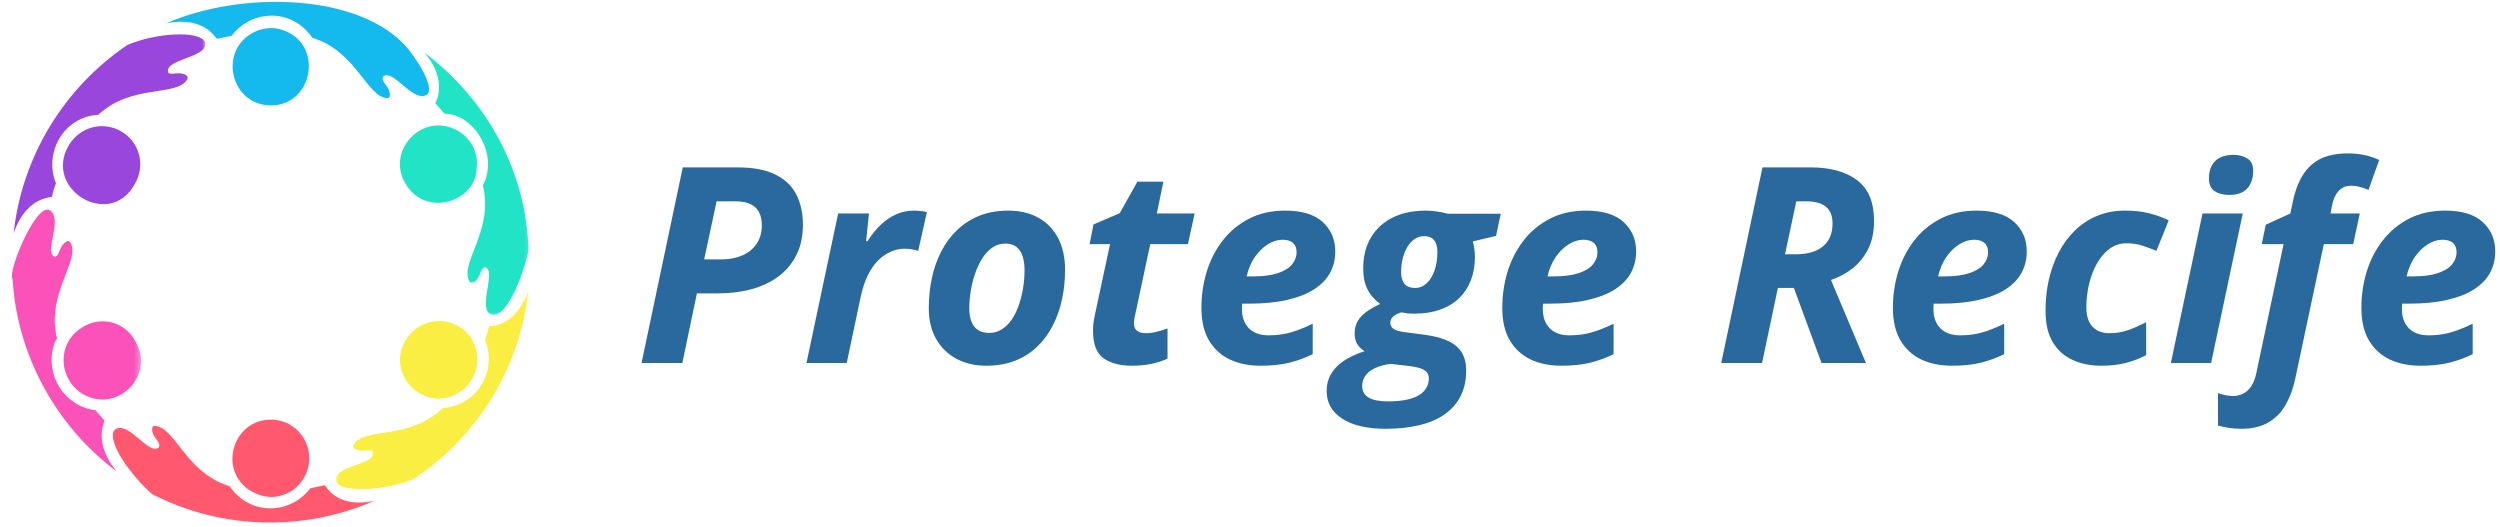 <svg width="365" height="77" viewBox="0 0 365 77" fill="none" xmlns="http://www.w3.org/2000/svg">
<path d="M24.323 3.386C35.036 -1.323 52.688 -1.171 59.63 7.183C61.443 9.464 64.156 14.021 61.594 14.021C59.932 14.021 57.818 10.98 56.464 10.98C56.161 10.98 55.859 11.131 55.859 11.438C55.859 12.198 56.917 12.651 56.917 13.87C56.917 14.172 56.766 14.323 56.615 14.323C53.594 14.323 52.083 7.485 45.599 5.511C42.578 1.105 36.693 1.412 33.828 5.209C33.073 5.36 32.469 5.511 31.714 5.662C31.412 5.662 30.057 2.323 24.323 3.386ZM42.427 4.907C40.62 3.839 38.505 3.839 36.693 4.907C31.865 7.792 33.828 15.386 39.563 15.386C45.297 15.386 47.104 7.641 42.427 4.907Z" fill="#14B9EE"/>
<mask id="mask0_346_67" style="mask-type:luminance" maskUnits="userSpaceOnUse" x="0" y="4" width="30" height="31">
<path d="M0.76 4H30V34.667H0.76V4Z" fill="white"/>
</mask>
<g mask="url(#mask0_346_67)">
<path d="M1.99 34.073C3.198 22.833 9.38 12.802 18.589 6.573C22.813 4.75 29.151 4.448 29.906 6.12C30.656 8.094 25.375 8.552 24.625 9.917C24.474 10.219 24.474 10.526 24.625 10.677C25.224 10.979 26.13 10.375 27.188 10.979C27.339 11.13 27.49 11.286 27.339 11.588C25.828 14.172 19.193 12.198 14.36 16.755C9.229 17.057 6.365 22.375 8.177 26.781C7.875 27.391 7.724 28.146 7.573 28.755C4.703 29.057 2.896 31.338 1.99 34.073ZM17.683 19.182C15.115 17.667 11.646 18.427 9.985 21.312C6.365 27.693 16.021 33.464 19.641 26.932C21.302 24.198 20.396 20.703 17.683 19.182Z" fill="#9946DD"/>
</g>
<mask id="mask1_346_67" style="mask-type:luminance" maskUnits="userSpaceOnUse" x="0" y="29" width="21" height="41">
<path d="M0.76 29.333H20.667V69.333H0.76V29.333Z" fill="white"/>
</mask>
<g mask="url(#mask1_346_67)">
<path d="M17.078 68.864C7.875 62.026 2.443 51.39 1.839 40.755C0.932 39.843 5.912 27.843 7.724 31.187C8.63 32.708 6.969 36.047 7.573 37.109C7.724 37.416 8.026 37.568 8.177 37.416C8.776 37.109 8.63 35.896 9.682 35.286C9.833 35.135 10.136 35.135 10.287 35.443C11.797 38.021 6.667 42.885 8.328 49.416C8.328 49.568 8.177 49.416 7.875 50.328C6.516 54.734 9.38 59.291 13.912 59.901C14.063 59.901 13.61 59.593 15.266 61.416C14.209 64 15.266 66.734 17.078 68.864ZM12.099 47.745C8.177 50.026 8.479 55.495 12.25 57.62C17.229 60.354 22.662 54.734 19.792 49.875C18.287 46.984 14.813 46.073 12.099 47.745Z" fill="#FA52B9"/>
</g>
<path d="M54.651 73.12C44.239 77.677 32.318 77.219 22.661 72.359C22.359 72.662 16.474 66.734 16.474 63.547C16.474 62.938 16.776 62.484 17.531 62.484C19.193 62.484 21.302 65.521 22.661 65.521C22.963 65.521 23.265 65.37 23.265 65.068C23.265 64.307 22.208 63.849 22.208 62.635C22.208 62.333 22.359 62.177 22.51 62.177C25.526 62.177 27.036 69.016 33.526 70.99C36.542 75.396 42.427 75.094 45.297 71.292C46.052 71.141 46.651 70.99 47.406 70.838C47.557 70.838 49.068 74.333 54.651 73.12ZM39.562 61.266C34.13 61.266 31.864 68.255 36.239 71.448C36.391 71.448 39.109 73.724 42.427 71.75C42.578 71.75 45.146 70.078 45.146 66.891C45.146 63.698 42.578 61.266 39.562 61.266Z" fill="#FF586F"/>
<mask id="mask2_346_67" style="mask-type:luminance" maskUnits="userSpaceOnUse" x="48" y="41" width="30" height="31">
<path d="M48.667 41.333H77.76V72H48.667V41.333Z" fill="white"/>
</mask>
<g mask="url(#mask2_346_67)">
<path d="M77.136 42.427C75.927 53.823 69.589 63.849 60.386 69.927C55.86 71.901 47.709 72.052 49.219 69.468C50.125 67.953 53.745 67.802 54.349 66.583C54.5 66.281 54.5 65.979 54.349 65.823C53.745 65.52 52.839 66.13 51.781 65.52C51.63 65.37 51.485 65.218 51.63 64.911C53.141 62.333 59.781 64.307 64.61 59.593C69.891 59.14 72.61 53.974 70.797 49.567C71.099 48.963 71.25 48.203 71.401 47.593C74.266 47.593 76.229 45.161 77.136 42.427ZM59.177 49.718C56.313 54.734 61.896 60.203 66.724 57.468C70.646 55.343 70.646 49.718 66.875 47.593C64.156 46.073 60.839 46.984 59.177 49.718Z" fill="#FBEE42"/>
</g>
<mask id="mask3_346_67" style="mask-type:luminance" maskUnits="userSpaceOnUse" x="58" y="6" width="20" height="41">
<path d="M58 6.667H77.76V46.667H58V6.667Z" fill="white"/>
</mask>
<g mask="url(#mask3_346_67)">
<path d="M59.177 26.781C56.313 21.917 61.745 16.297 66.724 19.031C68.682 20.094 69.891 22.224 69.589 24.5C69.589 29.365 62.198 31.948 59.177 26.781ZM61.896 7.641C63.854 9.766 64.76 12.651 63.552 15.083C64.005 15.537 64.458 16.146 64.912 16.604C69.135 16.604 72.912 22.526 70.495 27.083C72.156 33.62 67.026 38.479 68.531 41.062C68.682 41.365 68.833 41.214 69.135 41.214C70.193 40.604 70.042 39.391 70.646 39.089C70.948 38.932 71.099 39.089 71.25 39.391C72.005 40.604 69.74 45.469 71.854 45.922C74.568 46.531 77.589 36.354 77.135 35.896C76.682 25.109 71.25 14.625 61.896 7.641Z" fill="#21E4C7"/>
</g>
<path d="M93.664 53L99.685 24.438H107.664C109.982 24.438 111.836 24.792 113.226 25.5C114.627 26.198 115.643 27.167 116.268 28.417C116.903 29.667 117.226 31.12 117.226 32.771C117.226 34.469 116.914 35.948 116.289 37.208C115.664 38.458 114.789 39.51 113.664 40.354C112.539 41.188 111.216 41.812 109.705 42.229C108.205 42.635 106.565 42.833 104.789 42.833H101.747L99.622 53H93.664ZM102.81 37.875H105.268C106.445 37.875 107.482 37.682 108.372 37.292C109.258 36.906 109.955 36.344 110.455 35.604C110.966 34.854 111.226 33.958 111.226 32.917C111.226 31.724 110.903 30.844 110.268 30.271C109.643 29.688 108.695 29.396 107.435 29.396H104.622L102.81 37.875Z" fill="#29699D"/>
<path d="M117.746 53L122.371 31.167H126.871L126.454 35.208H126.663C127.246 34.281 127.881 33.49 128.579 32.833C129.272 32.167 130.022 31.656 130.829 31.292C131.631 30.932 132.506 30.75 133.454 30.75C133.772 30.75 134.105 30.771 134.454 30.812C134.814 30.854 135.105 30.906 135.329 30.958L134.058 36.625C133.85 36.557 133.569 36.49 133.225 36.417C132.876 36.349 132.501 36.312 132.1 36.312C131.36 36.312 130.663 36.469 129.996 36.771C129.34 37.062 128.73 37.495 128.163 38.062C127.605 38.635 127.11 39.354 126.683 40.229C126.267 41.094 125.933 42.094 125.683 43.229L123.621 53H117.746Z" fill="#29699D"/>
<path d="M143.978 53.396C142.337 53.396 140.884 53.052 139.623 52.375C138.373 51.698 137.384 50.729 136.665 49.479C135.957 48.219 135.603 46.724 135.603 45C135.603 43.448 135.754 41.969 136.061 40.562C136.363 39.146 136.832 37.844 137.457 36.646C138.082 35.453 138.858 34.417 139.79 33.542C140.717 32.656 141.8 31.969 143.04 31.479C144.274 30.995 145.665 30.75 147.207 30.75C148.899 30.75 150.363 31.099 151.603 31.792C152.837 32.474 153.795 33.458 154.478 34.75C155.155 36.031 155.498 37.578 155.498 39.396C155.498 40.885 155.353 42.312 155.061 43.688C154.769 45.062 154.316 46.344 153.707 47.521C153.108 48.703 152.353 49.729 151.436 50.604C150.53 51.479 149.457 52.167 148.207 52.667C146.967 53.151 145.561 53.396 143.978 53.396ZM144.457 48.604C145.108 48.604 145.696 48.438 146.228 48.104C146.769 47.771 147.248 47.312 147.665 46.729C148.082 46.135 148.425 45.448 148.707 44.667C148.983 43.891 149.196 43.057 149.353 42.167C149.504 41.266 149.582 40.344 149.582 39.396C149.582 38.661 149.488 38.01 149.311 37.438C149.129 36.854 148.832 36.396 148.415 36.062C148.009 35.729 147.467 35.562 146.79 35.562C146.066 35.562 145.42 35.766 144.853 36.167C144.295 36.557 143.811 37.083 143.394 37.75C142.978 38.417 142.629 39.161 142.353 39.979C142.071 40.802 141.863 41.641 141.728 42.5C141.587 43.365 141.519 44.198 141.519 45C141.519 46.182 141.759 47.078 142.248 47.688C142.733 48.302 143.467 48.604 144.457 48.604Z" fill="#29699D"/>
<path d="M165.251 53.395C163.527 53.395 162.152 53.031 161.126 52.312C160.095 51.578 159.584 50.26 159.584 48.354C159.584 48.036 159.595 47.698 159.626 47.333C159.668 46.958 159.73 46.573 159.814 46.166L162.064 35.645H159.084L159.647 32.77L163.48 31.125L166.064 26.52H169.855L168.897 31.166H174.418L173.439 35.645H167.939L165.689 46.166C165.647 46.364 165.611 46.557 165.584 46.75C165.569 46.932 165.564 47.083 165.564 47.208C165.564 47.724 165.715 48.093 166.022 48.312C166.34 48.536 166.762 48.645 167.293 48.645C167.819 48.645 168.324 48.583 168.814 48.458C169.314 48.333 169.861 48.166 170.459 47.958V52.354C169.834 52.661 169.074 52.911 168.189 53.104C167.314 53.297 166.334 53.395 165.251 53.395Z" fill="#29699D"/>
<path d="M184.053 53.396C182.345 53.396 180.834 53.089 179.532 52.479C178.241 51.854 177.225 50.917 176.491 49.667C175.767 48.417 175.407 46.849 175.407 44.958C175.407 43.125 175.662 41.365 176.178 39.667C176.704 37.974 177.48 36.458 178.511 35.125C179.553 33.781 180.829 32.719 182.345 31.938C183.871 31.146 185.626 30.75 187.616 30.75C190.074 30.75 191.907 31.307 193.116 32.417C194.334 33.531 194.949 34.958 194.949 36.708C194.949 37.865 194.688 38.911 194.178 39.854C193.662 40.786 192.886 41.583 191.845 42.25C190.803 42.917 189.491 43.432 187.907 43.792C186.334 44.156 184.491 44.333 182.366 44.333H181.366C181.35 44.49 181.334 44.625 181.324 44.75C181.324 44.865 181.324 44.99 181.324 45.125C181.324 46.307 181.662 47.245 182.345 47.938C183.022 48.62 183.98 48.958 185.22 48.958C186.371 48.958 187.412 48.828 188.345 48.562C189.287 48.302 190.392 47.87 191.657 47.271V51.708C190.517 52.266 189.35 52.688 188.157 52.979C186.975 53.255 185.605 53.396 184.053 53.396ZM182.011 40.354H182.886C184.397 40.354 185.626 40.198 186.574 39.875C187.517 39.557 188.204 39.135 188.636 38.604C189.079 38.062 189.303 37.479 189.303 36.854C189.303 36.229 189.121 35.766 188.761 35.458C188.397 35.156 187.897 35 187.261 35C186.522 35 185.793 35.229 185.074 35.688C184.366 36.135 183.73 36.76 183.178 37.562C182.636 38.37 182.246 39.302 182.011 40.354Z" fill="#29699D"/>
<path d="M202.317 62.604C199.609 62.604 197.489 62.109 195.963 61.125C194.453 60.151 193.692 58.802 193.692 57.083C193.692 55.75 194.146 54.604 195.047 53.646C195.937 52.688 197.328 51.896 199.234 51.271C198.744 50.979 198.38 50.62 198.13 50.188C197.89 49.745 197.776 49.245 197.776 48.688C197.776 47.76 198.067 46.958 198.651 46.292C199.234 45.625 200.182 44.99 201.505 44.375C200.656 43.74 200.031 43.01 199.63 42.188C199.224 41.37 199.026 40.37 199.026 39.188C199.026 37.938 199.218 36.807 199.609 35.792C200.01 34.766 200.588 33.891 201.338 33.167C202.13 32.391 203.093 31.792 204.234 31.375C205.385 30.958 206.692 30.75 208.151 30.75C208.677 30.75 209.213 30.792 209.755 30.875C210.307 30.948 210.859 31.057 211.401 31.208H219.109L218.422 34.438L215.026 35.25C215.119 35.583 215.198 35.948 215.255 36.333C215.307 36.708 215.338 37.115 215.338 37.542C215.338 38.781 215.14 39.896 214.755 40.896C214.38 41.885 213.828 42.74 213.109 43.458C212.359 44.208 211.422 44.786 210.297 45.188C209.182 45.594 207.932 45.792 206.547 45.792C206.172 45.792 205.817 45.781 205.484 45.75C205.161 45.708 204.869 45.661 204.609 45.604C204.067 45.771 203.656 45.979 203.38 46.229C203.114 46.479 202.984 46.781 202.984 47.125C202.984 47.417 203.078 47.661 203.276 47.854C203.453 48.036 203.713 48.182 204.047 48.292C204.38 48.391 204.797 48.469 205.297 48.521L207.984 48.875C209.401 49.057 210.552 49.365 211.442 49.792C212.328 50.208 212.989 50.771 213.422 51.479C213.849 52.188 214.067 53.062 214.067 54.104C214.067 55.531 213.786 56.781 213.234 57.854C212.692 58.922 211.885 59.823 210.817 60.562C209.828 61.24 208.619 61.75 207.192 62.083C205.76 62.427 204.135 62.604 202.317 62.604ZM202.672 58.604C203.739 58.604 204.677 58.51 205.484 58.333C206.286 58.151 206.927 57.885 207.401 57.542C207.802 57.25 208.099 56.917 208.297 56.542C208.505 56.167 208.609 55.734 208.609 55.25C208.609 55.042 208.578 54.859 208.526 54.708C208.468 54.552 208.385 54.422 208.276 54.312C208.026 54.047 207.682 53.854 207.255 53.729C206.838 53.604 206.328 53.505 205.734 53.438L203.067 53.125C202.161 53.234 201.401 53.438 200.776 53.729C200.151 54.021 199.677 54.385 199.359 54.833C199.036 55.276 198.88 55.781 198.88 56.354C198.88 57.115 199.192 57.677 199.817 58.042C200.453 58.417 201.406 58.604 202.672 58.604ZM206.588 42.042C207.239 42.042 207.807 41.812 208.297 41.354C208.797 40.896 209.177 40.271 209.442 39.479C209.718 38.688 209.859 37.786 209.859 36.771C209.859 36.354 209.807 36 209.713 35.708C209.614 35.406 209.474 35.161 209.297 34.979C209.14 34.802 208.948 34.677 208.713 34.604C208.489 34.521 208.234 34.479 207.942 34.479C207.427 34.479 206.963 34.62 206.547 34.896C206.14 35.161 205.797 35.531 205.505 36C205.213 36.474 204.984 37.031 204.817 37.667C204.651 38.292 204.567 38.974 204.567 39.708C204.567 39.948 204.578 40.161 204.609 40.354C204.651 40.552 204.698 40.74 204.755 40.917C205.031 41.667 205.64 42.042 206.588 42.042Z" fill="#29699D"/>
<path d="M227.979 53.396C226.271 53.396 224.76 53.089 223.458 52.479C222.166 51.854 221.151 50.917 220.416 49.667C219.692 48.417 219.333 46.849 219.333 44.958C219.333 43.125 219.588 41.365 220.104 39.667C220.63 37.974 221.406 36.458 222.437 35.125C223.479 33.781 224.755 32.719 226.271 31.938C227.797 31.146 229.552 30.75 231.541 30.75C234 30.75 235.833 31.307 237.041 32.417C238.26 33.531 238.875 34.958 238.875 36.708C238.875 37.865 238.614 38.911 238.104 39.854C237.588 40.786 236.812 41.583 235.771 42.25C234.729 42.917 233.416 43.432 231.833 43.792C230.26 44.156 228.416 44.333 226.291 44.333H225.291C225.276 44.49 225.26 44.625 225.25 44.75C225.25 44.865 225.25 44.99 225.25 45.125C225.25 46.307 225.588 47.245 226.271 47.938C226.948 48.62 227.906 48.958 229.146 48.958C230.297 48.958 231.338 48.828 232.271 48.562C233.213 48.302 234.317 47.87 235.583 47.271V51.708C234.442 52.266 233.276 52.688 232.083 52.979C230.901 53.255 229.531 53.396 227.979 53.396ZM225.937 40.354H226.812C228.323 40.354 229.552 40.198 230.5 39.875C231.442 39.557 232.13 39.135 232.562 38.604C233.005 38.062 233.229 37.479 233.229 36.854C233.229 36.229 233.047 35.766 232.687 35.458C232.323 35.156 231.823 35 231.187 35C230.448 35 229.718 35.229 229 35.688C228.291 36.135 227.656 36.76 227.104 37.562C226.562 38.37 226.172 39.302 225.937 40.354Z" fill="#29699D"/>
<path d="M251.301 53L257.321 24.438H264.342C267.202 24.438 269.457 25.057 271.113 26.292C272.78 27.531 273.613 29.521 273.613 32.271C273.613 33.786 273.342 35.115 272.801 36.25C272.259 37.375 271.514 38.328 270.571 39.104C269.623 39.87 268.54 40.458 267.321 40.875L272.426 53H265.946L261.905 42.042H259.571L257.259 53H251.301ZM260.613 37.125H262.134C262.978 37.125 263.738 37.036 264.405 36.854C265.082 36.661 265.655 36.375 266.113 36C266.582 35.625 266.936 35.161 267.176 34.604C267.426 34.036 267.551 33.37 267.551 32.604C267.551 31.537 267.238 30.74 266.613 30.208C265.988 29.667 265.014 29.396 263.696 29.396H262.259L260.613 37.125Z" fill="#29699D"/>
<path d="M285.01 53.396C283.302 53.396 281.791 53.089 280.489 52.479C279.198 51.854 278.182 50.917 277.448 49.667C276.724 48.417 276.364 46.849 276.364 44.958C276.364 43.125 276.619 41.365 277.135 39.667C277.661 37.974 278.437 36.458 279.468 35.125C280.51 33.781 281.786 32.719 283.302 31.938C284.828 31.146 286.583 30.75 288.573 30.75C291.031 30.75 292.864 31.307 294.073 32.417C295.291 33.531 295.906 34.958 295.906 36.708C295.906 37.865 295.646 38.911 295.135 39.854C294.619 40.786 293.843 41.583 292.802 42.25C291.76 42.917 290.448 43.432 288.864 43.792C287.291 44.156 285.448 44.333 283.323 44.333H282.323C282.307 44.49 282.291 44.625 282.281 44.75C282.281 44.865 282.281 44.99 282.281 45.125C282.281 46.307 282.619 47.245 283.302 47.938C283.979 48.62 284.937 48.958 286.177 48.958C287.328 48.958 288.369 48.828 289.302 48.562C290.244 48.302 291.349 47.87 292.614 47.271V51.708C291.474 52.266 290.307 52.688 289.114 52.979C287.932 53.255 286.562 53.396 285.01 53.396ZM282.968 40.354H283.843C285.354 40.354 286.583 40.198 287.531 39.875C288.474 39.557 289.161 39.135 289.593 38.604C290.036 38.062 290.26 37.479 290.26 36.854C290.26 36.229 290.078 35.766 289.718 35.458C289.354 35.156 288.854 35 288.218 35C287.479 35 286.75 35.229 286.031 35.688C285.323 36.135 284.687 36.76 284.135 37.562C283.593 38.37 283.203 39.302 282.968 40.354Z" fill="#29699D"/>
<path d="M306.774 53.396C305.274 53.396 303.905 53.125 302.67 52.583C301.431 52.042 300.451 51.182 299.733 50C299.009 48.823 298.649 47.271 298.649 45.354C298.649 43.786 298.806 42.281 299.129 40.833C299.462 39.391 299.946 38.057 300.587 36.833C301.222 35.615 302.009 34.552 302.941 33.646C303.884 32.729 304.962 32.021 306.17 31.521C307.389 31.01 308.738 30.75 310.212 30.75C311.514 30.75 312.681 30.875 313.712 31.125C314.754 31.375 315.722 31.724 316.629 32.167L314.837 36.625C314.129 36.333 313.431 36.078 312.754 35.854C312.087 35.635 311.321 35.521 310.462 35.521C309.53 35.521 308.701 35.792 307.983 36.333C307.259 36.865 306.649 37.578 306.149 38.479C305.649 39.37 305.264 40.37 305.004 41.479C304.738 42.594 304.608 43.724 304.608 44.875C304.608 45.698 304.738 46.391 305.004 46.958C305.28 47.516 305.67 47.938 306.17 48.229C306.67 48.51 307.274 48.646 307.983 48.646C308.967 48.646 309.884 48.495 310.733 48.188C311.576 47.885 312.446 47.5 313.337 47.042V51.854C312.431 52.328 311.451 52.703 310.399 52.979C309.342 53.255 308.134 53.396 306.774 53.396Z" fill="#29699D"/>
<path d="M316.945 52.999L321.57 31.166H327.445L322.82 52.999H316.945ZM325.445 28.458C324.612 28.458 323.909 28.281 323.341 27.916C322.784 27.541 322.508 26.916 322.508 26.041C322.508 25.291 322.643 24.666 322.924 24.166C323.2 23.656 323.601 23.265 324.133 22.999C324.674 22.739 325.32 22.604 326.07 22.604C326.846 22.604 327.518 22.781 328.091 23.124C328.674 23.458 328.966 24.072 328.966 24.958C328.966 25.999 328.679 26.848 328.112 27.499C327.539 28.14 326.653 28.458 325.445 28.458Z" fill="#29699D"/>
<path d="M327.216 62.604C326.591 62.604 325.976 62.552 325.362 62.458C324.737 62.359 324.226 62.25 323.82 62.125V57.395C324.237 57.531 324.622 57.635 324.966 57.708C325.315 57.776 325.674 57.812 326.049 57.812C326.857 57.812 327.56 57.547 328.153 57.02C328.747 56.489 329.174 55.645 329.424 54.479L333.403 35.645H330.216L330.799 32.812L334.383 31.166L334.737 29.52C335.013 28.187 335.388 27.073 335.862 26.166C336.346 25.25 336.914 24.52 337.57 23.979C338.237 23.427 338.997 23.02 339.862 22.77C340.737 22.52 341.705 22.395 342.778 22.395C343.679 22.395 344.508 22.479 345.258 22.645C346.018 22.812 346.721 23.052 347.362 23.354L345.799 27.729C345.424 27.562 345.028 27.427 344.612 27.312C344.195 27.187 343.726 27.125 343.216 27.125C342.466 27.125 341.862 27.39 341.403 27.916C340.955 28.432 340.653 29.114 340.487 29.958L340.258 31.166H344.528L343.57 35.645H339.278L335.091 55.354C334.81 56.687 334.367 57.901 333.758 59C333.159 60.109 332.325 60.984 331.258 61.625C330.2 62.276 328.851 62.604 327.216 62.604Z" fill="#29699D"/>
<path d="M353.409 53.396C351.7 53.396 350.19 53.089 348.888 52.479C347.596 51.854 346.58 50.917 345.846 49.667C345.122 48.417 344.763 46.849 344.763 44.958C344.763 43.125 345.018 41.365 345.534 39.667C346.06 37.974 346.836 36.458 347.867 35.125C348.909 33.781 350.185 32.719 351.7 31.938C353.226 31.146 354.981 30.75 356.971 30.75C359.429 30.75 361.263 31.307 362.471 32.417C363.69 33.531 364.304 34.958 364.304 36.708C364.304 37.865 364.044 38.911 363.534 39.854C363.018 40.786 362.242 41.583 361.2 42.25C360.159 42.917 358.846 43.432 357.263 43.792C355.69 44.156 353.846 44.333 351.721 44.333H350.721C350.705 44.49 350.69 44.625 350.679 44.75C350.679 44.865 350.679 44.99 350.679 45.125C350.679 46.307 351.018 47.245 351.7 47.938C352.377 48.62 353.336 48.958 354.575 48.958C355.726 48.958 356.768 48.828 357.7 48.562C358.643 48.302 359.747 47.87 361.013 47.271V51.708C359.872 52.266 358.705 52.688 357.513 52.979C356.33 53.255 354.961 53.396 353.409 53.396ZM351.367 40.354H352.242C353.752 40.354 354.981 40.198 355.929 39.875C356.872 39.557 357.56 39.135 357.992 38.604C358.435 38.062 358.659 37.479 358.659 36.854C358.659 36.229 358.476 35.766 358.117 35.458C357.752 35.156 357.252 35 356.617 35C355.877 35 355.148 35.229 354.429 35.688C353.721 36.135 353.086 36.76 352.534 37.562C351.992 38.37 351.601 39.302 351.367 40.354Z" fill="#29699D"/>
</svg>
